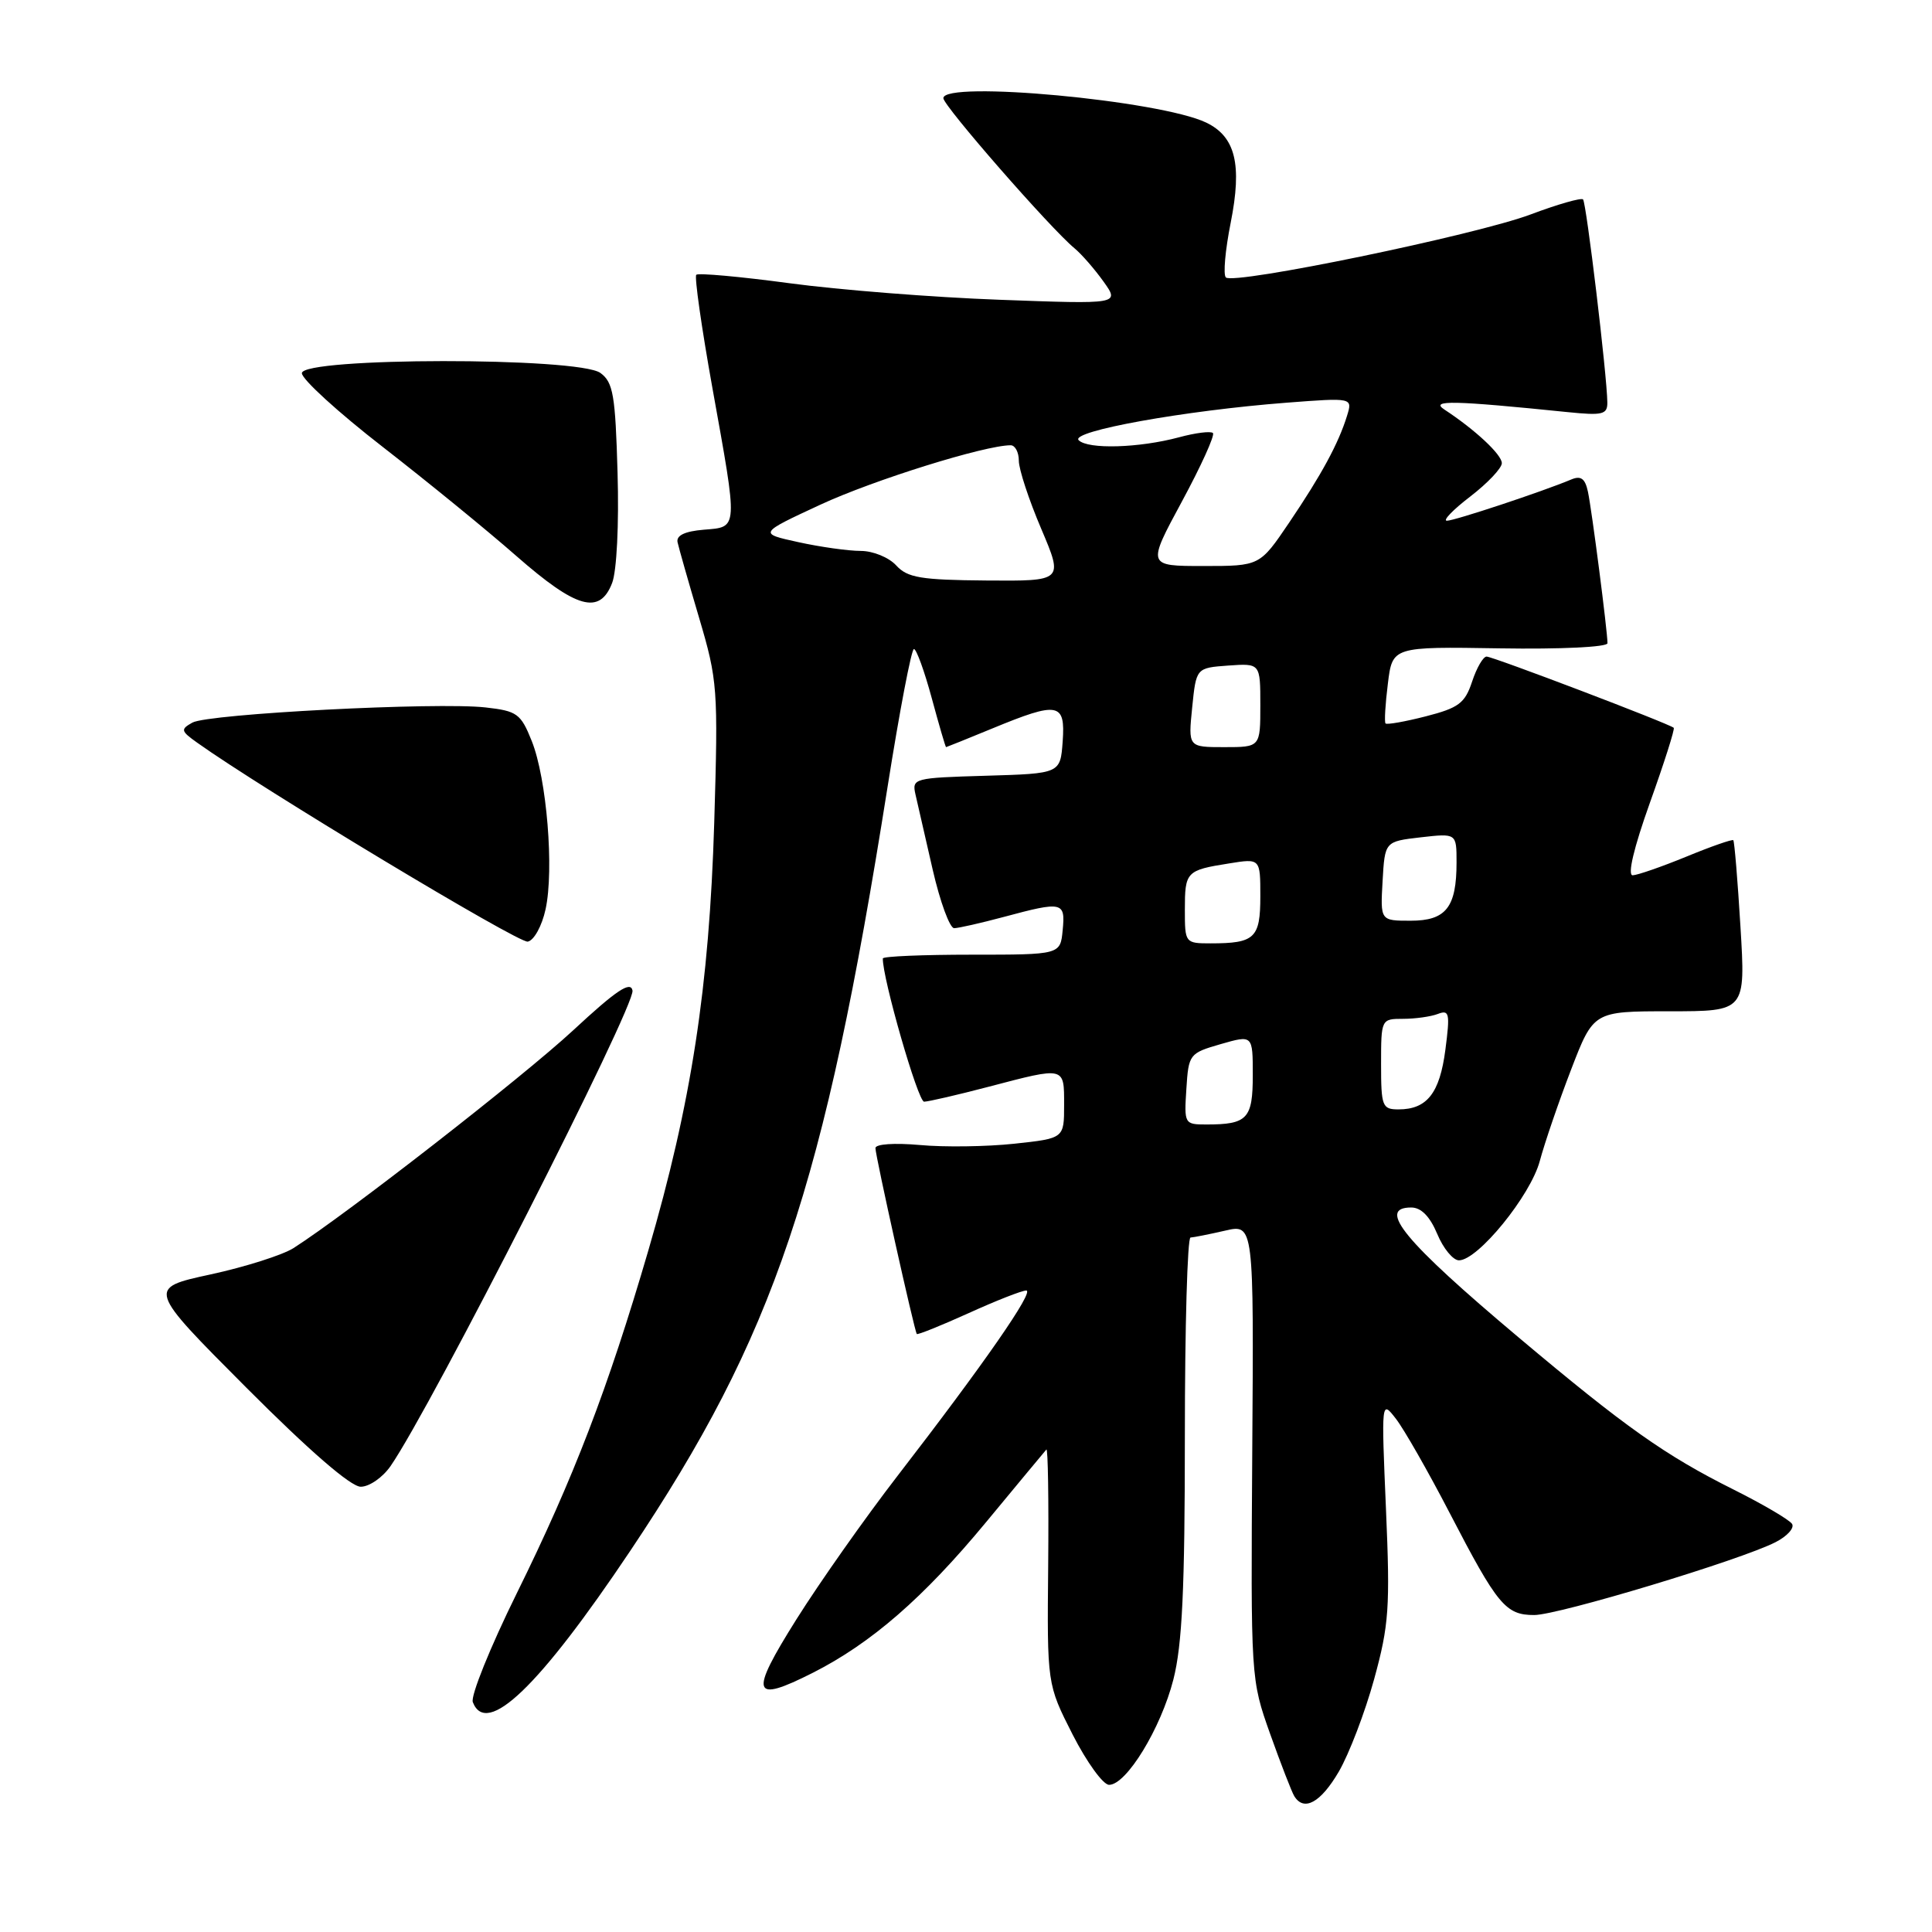 <?xml version="1.0" encoding="UTF-8" standalone="no"?>
<!DOCTYPE svg PUBLIC "-//W3C//DTD SVG 1.1//EN" "http://www.w3.org/Graphics/SVG/1.1/DTD/svg11.dtd" >
<svg xmlns="http://www.w3.org/2000/svg" xmlns:xlink="http://www.w3.org/1999/xlink" version="1.1" viewBox="0 0 256 256">
 <g >
 <path fill="currentColor"
d=" M 177.40 234.75 C 178.76 232.41 180.87 226.90 182.08 222.50 C 184.05 215.32 184.21 213.02 183.65 200.00 C 183.03 185.50 183.03 185.50 184.97 188.00 C 186.04 189.38 189.25 195.00 192.10 200.50 C 198.43 212.71 199.51 214.00 203.29 214.00 C 206.50 214.00 230.70 206.70 235.28 204.34 C 236.81 203.56 237.79 202.47 237.46 201.93 C 237.12 201.39 233.62 199.33 229.68 197.36 C 220.64 192.84 215.34 189.09 201.23 177.22 C 186.08 164.48 182.38 160.00 186.99 160.00 C 188.31 160.00 189.46 161.17 190.44 163.50 C 191.24 165.43 192.54 167.00 193.32 167.00 C 195.83 167.00 202.81 158.42 204.03 153.84 C 204.67 151.45 206.53 146.01 208.17 141.75 C 211.15 134.00 211.15 134.00 221.22 134.00 C 231.30 134.00 231.30 134.00 230.62 122.80 C 230.25 116.65 229.82 111.48 229.67 111.33 C 229.52 111.19 226.72 112.16 223.45 113.51 C 220.18 114.85 216.98 115.96 216.34 115.98 C 215.62 115.99 216.49 112.33 218.62 106.37 C 220.52 101.07 221.94 96.60 221.78 96.44 C 221.26 95.92 197.82 87.00 196.98 87.00 C 196.53 87.00 195.66 88.49 195.06 90.32 C 194.11 93.18 193.29 93.80 188.92 94.92 C 186.15 95.63 183.75 96.05 183.59 95.86 C 183.42 95.66 183.56 93.29 183.90 90.59 C 184.50 85.68 184.50 85.68 198.75 85.91 C 206.79 86.04 213.00 85.74 213.00 85.23 C 213.00 83.65 210.93 67.60 210.41 65.16 C 210.04 63.41 209.48 63.00 208.21 63.53 C 204.38 65.14 192.73 69.00 191.72 69.00 C 191.13 69.00 192.52 67.55 194.82 65.79 C 197.12 64.02 199.00 62.03 199.00 61.37 C 199.00 60.24 195.48 56.95 191.38 54.26 C 189.45 52.99 192.55 53.06 207.75 54.61 C 212.36 55.08 213.00 54.92 212.98 53.32 C 212.94 49.74 210.20 26.86 209.76 26.42 C 209.51 26.18 206.39 27.07 202.83 28.41 C 195.55 31.15 163.45 37.78 162.43 36.76 C 162.06 36.39 162.35 33.14 163.07 29.53 C 164.61 21.78 163.71 18.11 159.82 16.24 C 153.70 13.31 125.00 10.64 125.00 13.01 C 125.00 14.02 139.19 30.27 142.39 32.91 C 143.33 33.69 145.05 35.67 146.23 37.32 C 148.36 40.31 148.36 40.31 132.43 39.72 C 123.67 39.40 111.15 38.41 104.62 37.53 C 98.08 36.65 92.52 36.15 92.26 36.41 C 92.00 36.67 92.96 43.40 94.39 51.37 C 97.81 70.37 97.85 69.81 93.25 70.19 C 90.74 70.40 89.59 70.95 89.78 71.85 C 89.94 72.59 91.22 77.09 92.63 81.85 C 95.09 90.16 95.17 91.22 94.64 109.00 C 93.98 130.78 91.60 146.22 85.90 165.72 C 80.55 184.01 76.00 195.88 68.45 211.17 C 64.95 218.27 62.34 224.73 62.65 225.54 C 64.46 230.23 71.44 223.52 83.51 205.50 C 102.63 176.94 109.17 157.55 117.61 104.25 C 119.20 94.21 120.77 86.00 121.10 86.00 C 121.43 86.00 122.49 88.92 123.46 92.50 C 124.43 96.08 125.28 99.00 125.36 99.00 C 125.44 98.99 128.20 97.88 131.50 96.52 C 140.25 92.91 141.18 93.09 140.81 98.25 C 140.50 102.50 140.50 102.50 130.65 102.79 C 121.06 103.07 120.82 103.13 121.31 105.29 C 121.58 106.50 122.61 110.99 123.59 115.25 C 124.57 119.51 125.85 122.99 126.43 122.99 C 127.02 122.98 129.97 122.31 133.00 121.50 C 140.81 119.40 141.18 119.48 140.81 123.25 C 140.50 126.50 140.50 126.50 128.75 126.50 C 122.29 126.50 116.99 126.72 116.98 127.00 C 116.91 129.55 121.64 146.00 122.45 145.98 C 123.03 145.97 126.88 145.08 131.00 144.00 C 141.19 141.33 141.00 141.28 141.00 146.42 C 141.00 150.84 141.00 150.84 134.39 151.55 C 130.75 151.94 125.12 152.02 121.89 151.72 C 118.50 151.42 116.00 151.59 116.00 152.13 C 116.00 153.17 121.16 176.34 121.48 176.76 C 121.59 176.90 124.67 175.66 128.32 174.01 C 131.97 172.35 135.41 171.00 135.98 171.00 C 137.13 171.00 130.38 180.73 118.92 195.57 C 114.64 201.11 108.62 209.66 105.53 214.57 C 99.24 224.58 99.61 225.75 107.73 221.64 C 115.44 217.73 122.37 211.71 130.63 201.73 C 134.83 196.66 138.44 192.30 138.65 192.07 C 138.86 191.83 138.97 198.73 138.89 207.40 C 138.74 223.17 138.74 223.17 142.13 229.84 C 144.00 233.50 146.17 236.50 146.96 236.50 C 149.26 236.50 153.82 229.03 155.48 222.54 C 156.65 217.94 157.00 210.58 157.00 190.29 C 157.00 175.83 157.34 163.99 157.75 163.98 C 158.16 163.96 160.22 163.55 162.32 163.07 C 166.14 162.18 166.14 162.18 165.93 192.34 C 165.73 222.45 165.73 222.51 168.30 229.75 C 169.72 233.73 171.16 237.45 171.50 238.00 C 172.78 240.08 175.00 238.86 177.40 234.75 Z  M 51.76 194.25 C 57.16 186.44 84.20 133.29 83.81 131.25 C 83.56 129.95 81.66 131.22 75.95 136.52 C 69.29 142.69 45.95 160.87 38.89 165.38 C 37.46 166.29 32.51 167.87 27.89 168.87 C 19.50 170.69 19.50 170.69 32.62 183.85 C 40.98 192.23 46.48 197.00 47.80 197.00 C 48.94 197.00 50.72 195.76 51.76 194.25 Z  M 72.29 120.49 C 73.44 115.25 72.45 103.16 70.46 98.19 C 69.01 94.56 68.52 94.21 64.35 93.74 C 57.91 93.01 27.57 94.58 25.49 95.75 C 23.90 96.64 23.95 96.86 26.13 98.41 C 34.68 104.52 68.72 125.01 69.93 124.77 C 70.75 124.62 71.81 122.70 72.29 120.49 Z  M 81.11 77.25 C 81.72 75.67 82.03 69.48 81.83 62.67 C 81.54 52.34 81.25 50.66 79.56 49.42 C 76.67 47.30 40.00 47.34 40.00 49.45 C 40.00 50.25 44.81 54.64 50.69 59.20 C 56.57 63.77 64.56 70.28 68.44 73.69 C 76.39 80.65 79.46 81.52 81.11 77.25 Z  M 157.20 144.29 C 157.49 139.68 157.60 139.55 161.75 138.35 C 166.00 137.13 166.00 137.13 166.00 142.46 C 166.00 148.25 165.29 149.00 159.86 149.00 C 156.94 149.00 156.90 148.92 157.20 144.29 Z  M 183.00 141.00 C 183.00 135.04 183.02 135.00 185.92 135.00 C 187.52 135.00 189.60 134.71 190.53 134.35 C 192.05 133.77 192.15 134.27 191.52 139.10 C 190.77 144.85 189.09 147.00 185.31 147.00 C 183.15 147.00 183.00 146.60 183.00 141.00 Z  M 157.00 120.56 C 157.00 115.50 157.18 115.31 162.85 114.41 C 167.00 113.74 167.00 113.74 167.00 118.77 C 167.00 124.31 166.27 125.00 160.42 125.00 C 157.04 125.00 157.00 124.95 157.00 120.56 Z  M 183.20 116.75 C 183.50 111.50 183.50 111.50 188.25 110.95 C 193.00 110.41 193.00 110.41 193.00 114.27 C 193.00 120.23 191.61 122.00 186.91 122.00 C 182.90 122.00 182.90 122.00 183.20 116.75 Z  M 157.97 93.75 C 158.50 88.50 158.50 88.50 162.75 88.19 C 167.00 87.89 167.00 87.89 167.00 93.44 C 167.00 99.00 167.00 99.00 162.22 99.00 C 157.44 99.00 157.44 99.00 157.97 93.75 Z  M 118.75 74.92 C 117.78 73.86 115.68 73.00 114.05 73.00 C 112.43 73.00 108.71 72.48 105.80 71.84 C 100.50 70.68 100.50 70.68 108.71 66.87 C 115.76 63.60 130.50 59.00 133.92 59.00 C 134.51 59.00 135.00 59.92 135.00 61.05 C 135.00 62.18 136.33 66.23 137.96 70.05 C 140.91 77.00 140.91 77.00 130.71 76.92 C 121.99 76.85 120.24 76.55 118.75 74.92 Z  M 156.61 66.45 C 159.15 61.75 161.00 57.67 160.72 57.38 C 160.43 57.10 158.42 57.35 156.24 57.94 C 150.92 59.37 144.16 59.56 142.93 58.33 C 141.74 57.14 156.96 54.40 170.47 53.36 C 179.23 52.69 179.23 52.69 178.49 55.09 C 177.36 58.76 175.10 62.92 170.82 69.25 C 166.93 75.00 166.93 75.00 159.46 75.00 C 151.99 75.00 151.99 75.00 156.61 66.45 Z "/>
</g>
</svg>